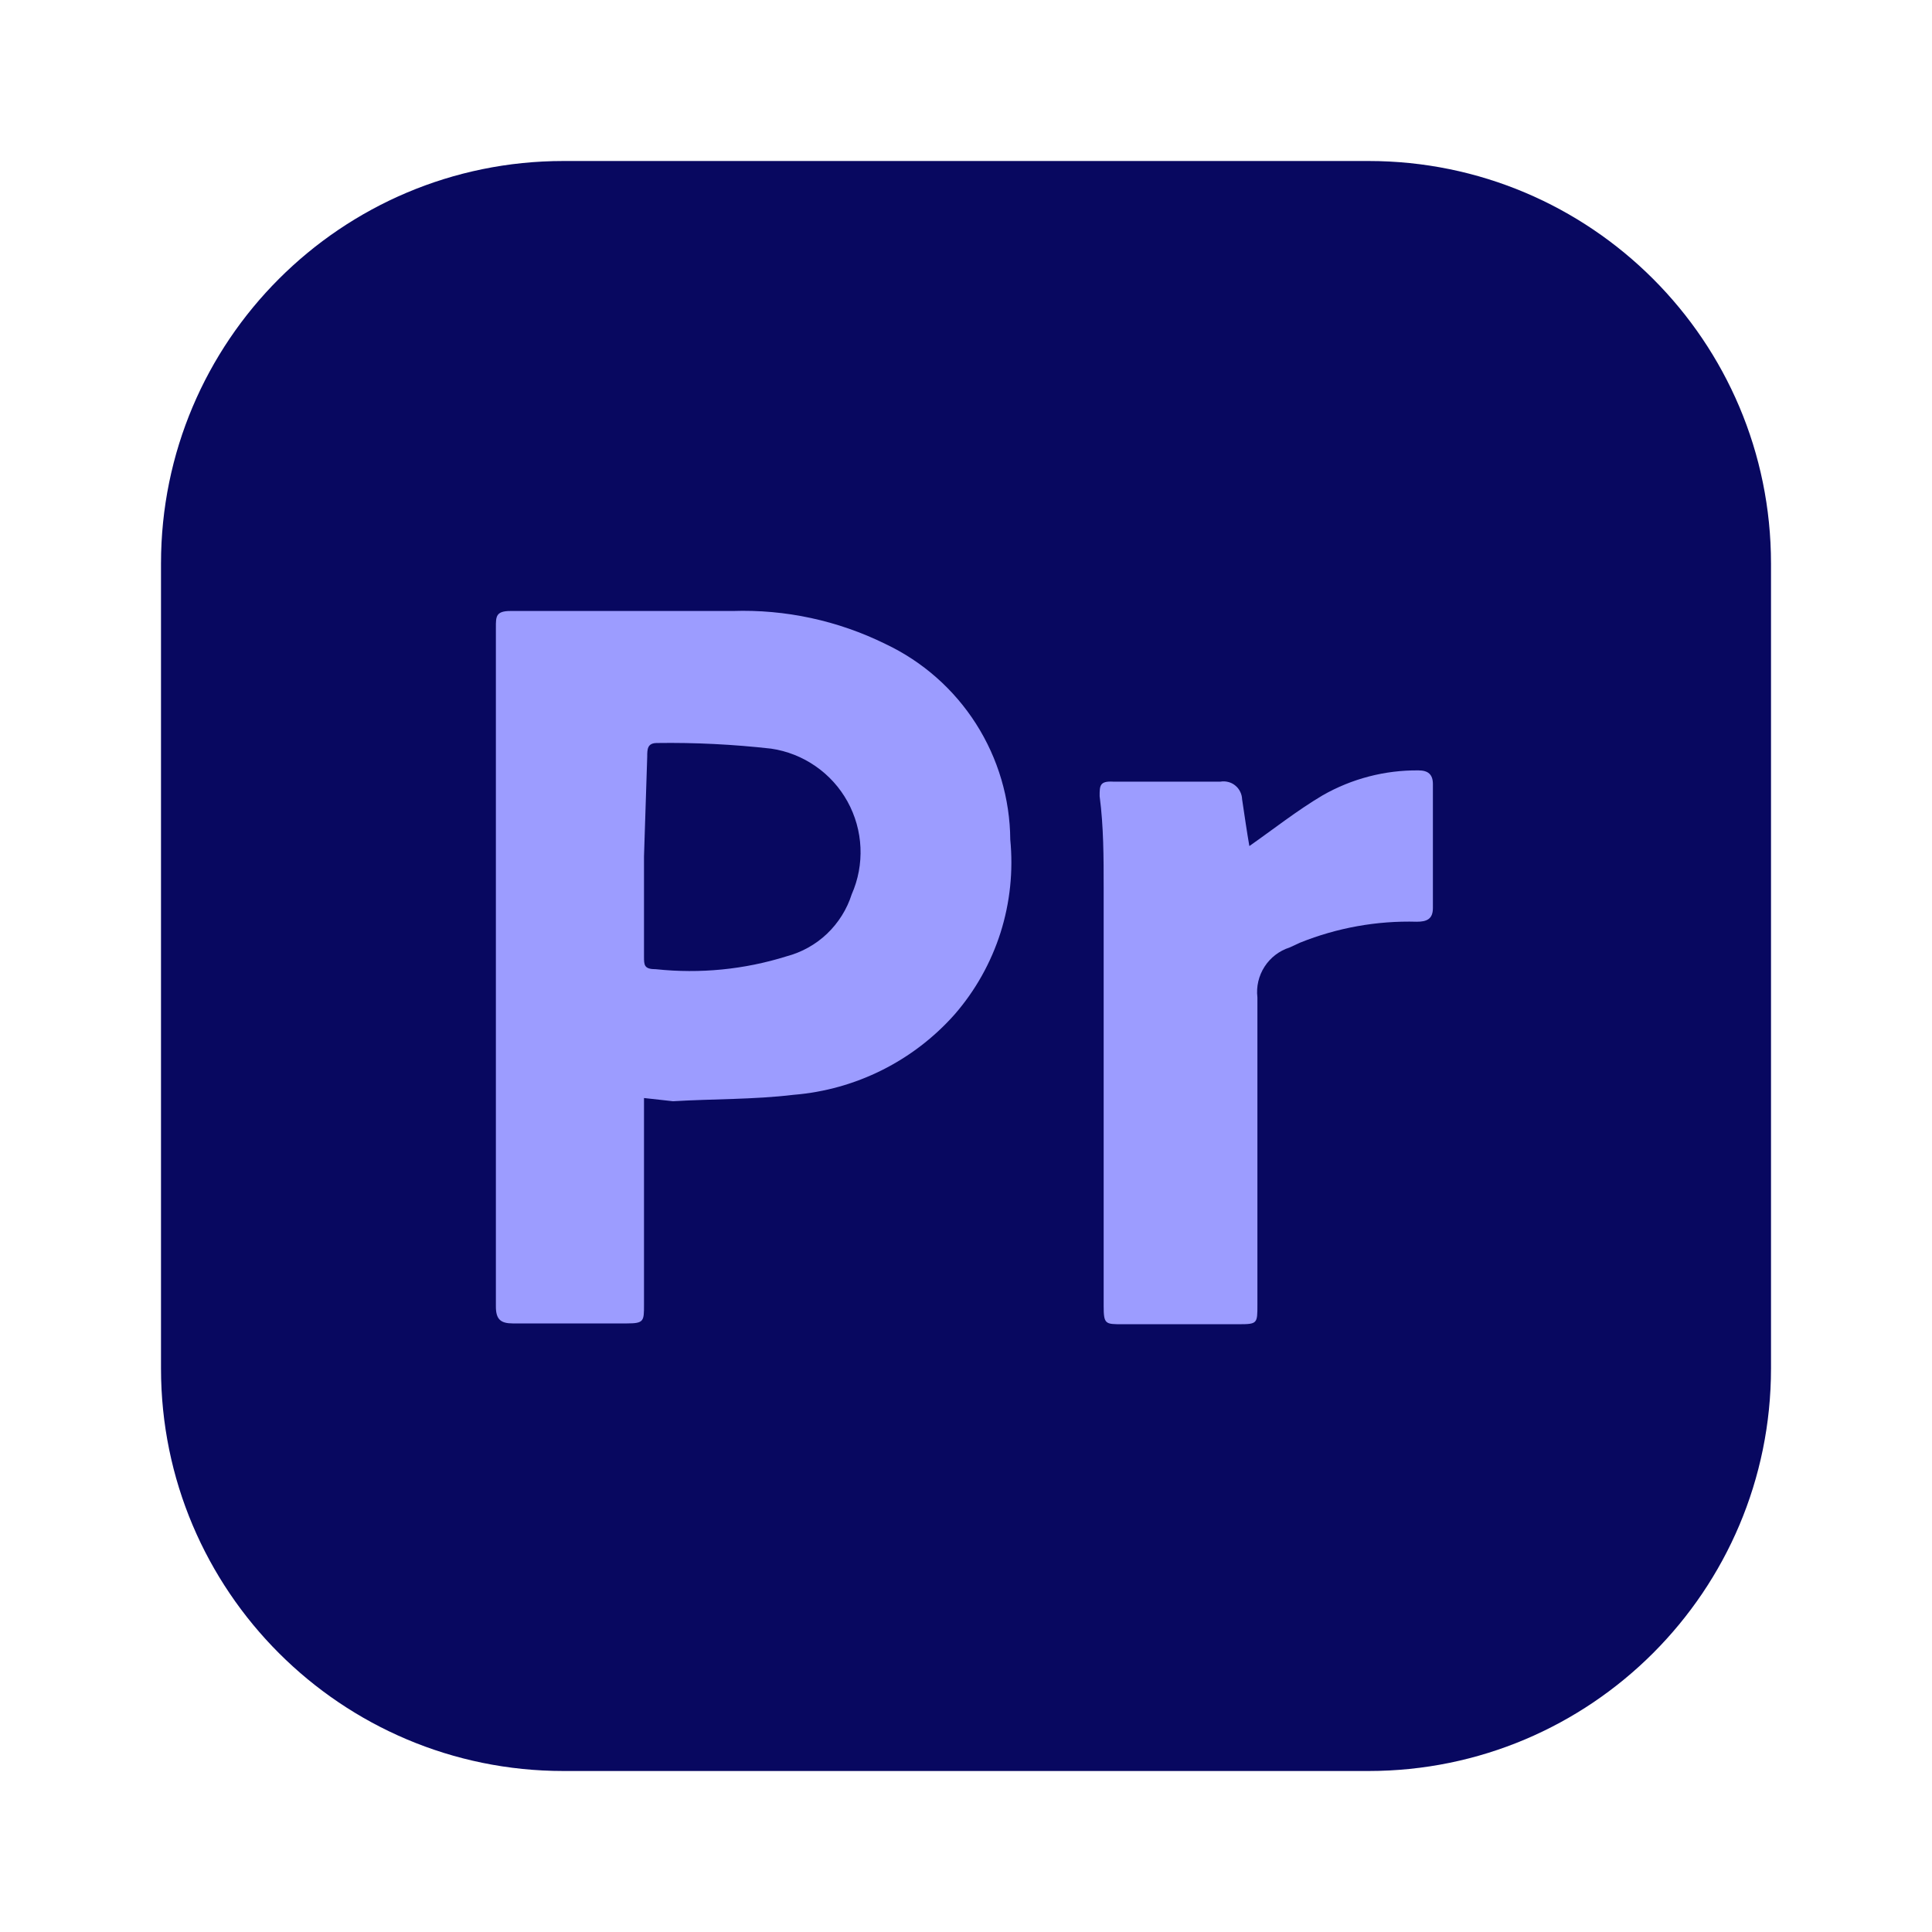<svg width="24" height="24" viewBox="0 0 24 24" fill="none" xmlns="http://www.w3.org/2000/svg">
<path d="M17 2H7C4.239 2 2 4.239 2 7V17C2 19.761 4.239 22 7 22H17C19.761 22 22 19.761 22 17V7C22 4.239 19.761 2 17 2Z" fill="#080860"/>
<path d="M8 13.64V16.21C8 16.41 8 16.44 7.79 16.44C7.32 16.44 6.85 16.44 6.37 16.44C6.22 16.44 6.16 16.39 6.16 16.23V7.79C6.16 7.66 6.16 7.59 6.34 7.59C7.26 7.59 8.18 7.59 9.1 7.59C9.757 7.568 10.41 7.709 11 8C11.461 8.218 11.851 8.562 12.125 8.992C12.399 9.422 12.546 9.92 12.55 10.43C12.588 10.82 12.547 11.213 12.429 11.586C12.31 11.959 12.117 12.304 11.86 12.6C11.347 13.179 10.631 13.537 9.86 13.6C9.36 13.66 8.86 13.65 8.36 13.68L8 13.64ZM8 10.64C8 11.05 8 11.47 8 11.88C8 11.99 8 12.04 8.15 12.04C8.695 12.098 9.247 12.044 9.77 11.88C9.959 11.83 10.132 11.734 10.274 11.599C10.415 11.464 10.521 11.296 10.58 11.11C10.661 10.927 10.698 10.727 10.689 10.528C10.68 10.328 10.625 10.133 10.528 9.957C10.431 9.782 10.296 9.632 10.131 9.518C9.967 9.404 9.778 9.329 9.58 9.3C9.109 9.247 8.634 9.223 8.16 9.23C8.04 9.23 8.04 9.31 8.04 9.4L8 10.64Z" fill="#9C9CFF"/>
<path d="M15.52 10.51C15.82 10.3 16.11 10.07 16.43 9.88C16.792 9.673 17.203 9.566 17.62 9.57C17.74 9.57 17.8 9.62 17.8 9.74V11.28C17.8 11.42 17.72 11.45 17.6 11.45C17.104 11.436 16.61 11.525 16.15 11.71L16.02 11.77C15.892 11.811 15.782 11.895 15.709 12.008C15.636 12.121 15.604 12.256 15.62 12.39C15.62 13.66 15.62 14.94 15.62 16.21C15.62 16.44 15.62 16.45 15.39 16.45H13.94C13.73 16.45 13.71 16.45 13.71 16.22C13.71 14.49 13.71 12.76 13.71 11.03C13.71 10.65 13.71 10.27 13.66 9.89C13.66 9.76 13.66 9.7 13.83 9.71H15.16C15.193 9.704 15.226 9.706 15.258 9.714C15.29 9.722 15.32 9.737 15.345 9.758C15.371 9.779 15.392 9.805 15.406 9.835C15.421 9.865 15.429 9.897 15.43 9.93C15.46 10.13 15.49 10.34 15.52 10.51Z" fill="#9C9CFF"/>
</svg>
